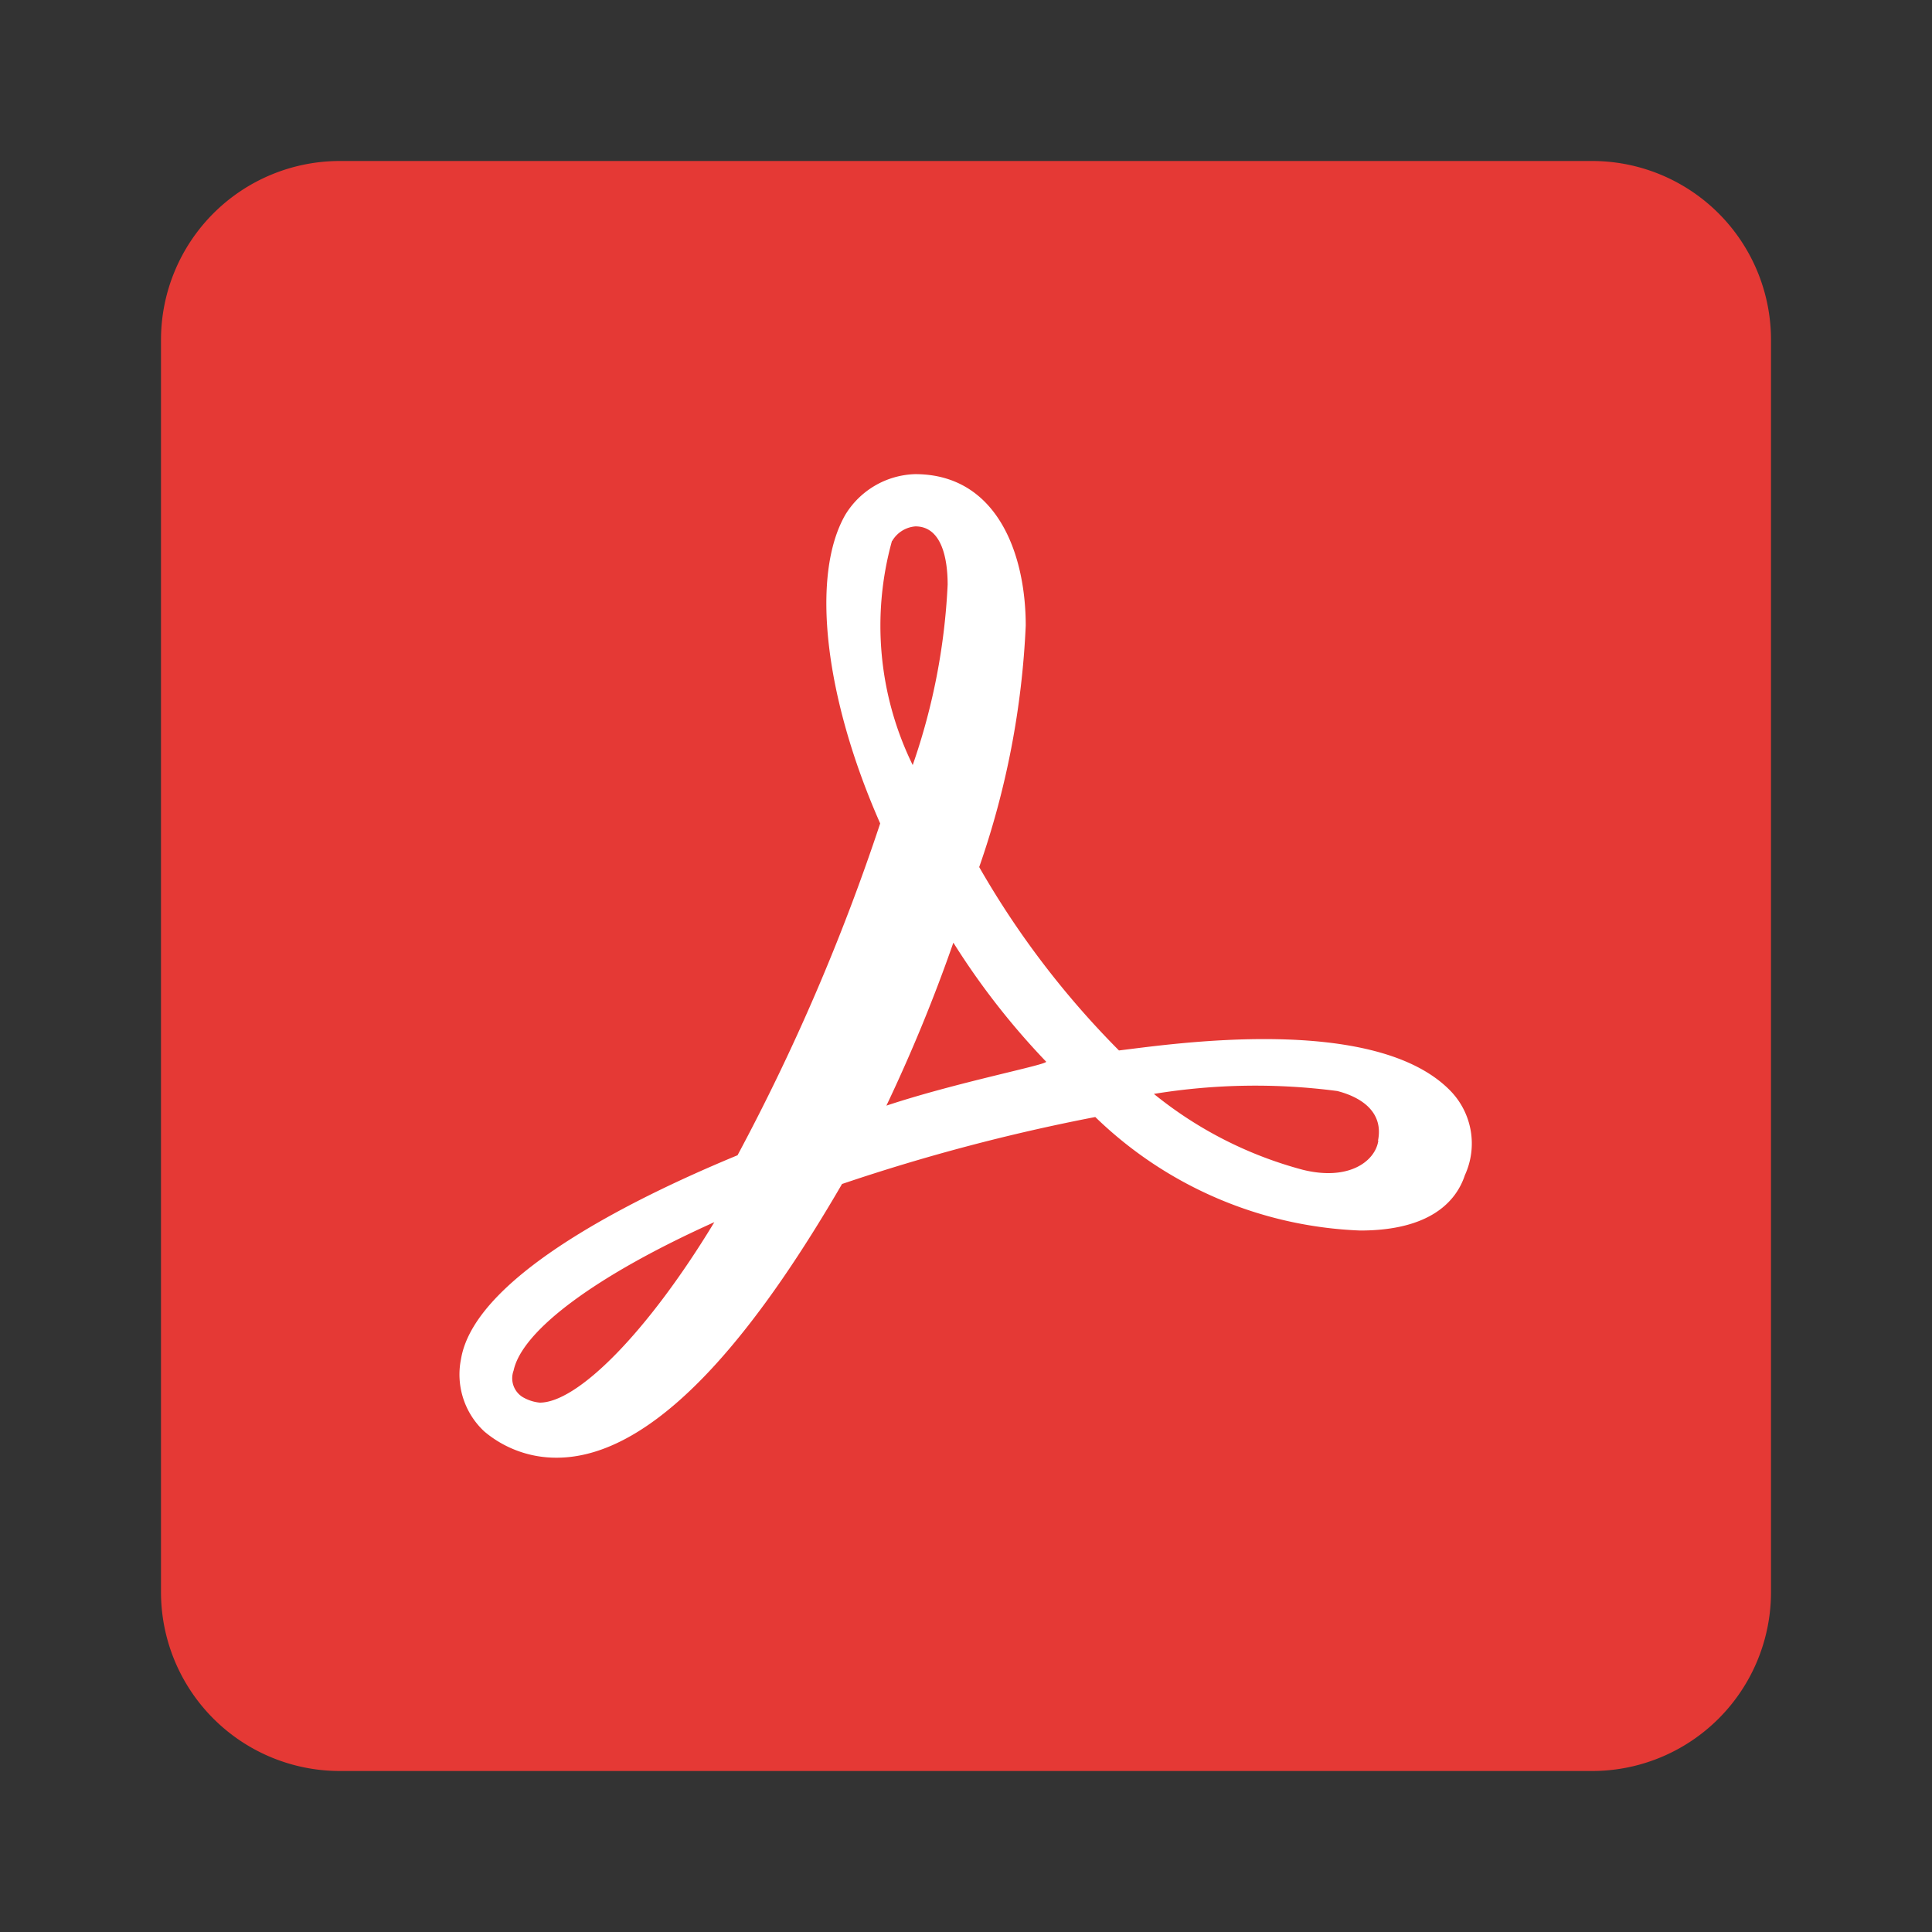 <svg xmlns="http://www.w3.org/2000/svg" width="24" height="24" viewBox="0 0 24 24">
  <rect x="0" y="0" width="24" height="24" fill="#333333" stroke="none"/>
  <g id="PDF" transform="translate(-11424 -2701)">
    <rect id="Rectangle_1331" data-name="Rectangle 1331" width="24" height="24" transform="translate(11424 2701)" fill="none"/>
    <g id="icons8-adobe-acrobat-reader" transform="translate(11420 2697)">
      <path id="Path_14173" data-name="Path 14173" d="M23.778,26H8.222A2.222,2.222,0,0,1,6,23.778V8.222A2.222,2.222,0,0,1,8.222,6H23.778A2.222,2.222,0,0,1,26,8.222V23.778A2.222,2.222,0,0,1,23.778,26Z" fill="#e53935"/>
      <path id="Path_14174" data-name="Path 14174" d="M24.988,20.666c-.94-.976-3.508-.578-4.122-.506a10.919,10.919,0,0,1-1.736-2.278,10.509,10.509,0,0,0,.578-3c0-.9-.362-1.881-1.374-1.881a1.051,1.051,0,0,0-.868.506c-.434.759-.253,2.278.434,3.833a26.141,26.141,0,0,1-1.772,4.122c-1.049.434-3.254,1.447-3.435,2.531a.966.966,0,0,0,.289.9,1.382,1.382,0,0,0,.9.326c1.338,0,2.639-1.844,3.544-3.4a23.934,23.934,0,0,1,3.146-.832,5,5,0,0,0,3.291,1.41c.868,0,1.193-.362,1.3-.687A.94.94,0,0,0,24.988,20.666Zm-.9.614c-.036.253-.362.506-.94.362A4.959,4.959,0,0,1,21.3,20.7a7.8,7.8,0,0,1,2.278-.036C23.868,20.738,24.157,20.919,24.084,21.281Zm-6.039-7.449a.368.368,0,0,1,.289-.181c.326,0,.4.4.4.723a7.939,7.939,0,0,1-.434,2.242A3.934,3.934,0,0,1,18.046,13.832Zm-.072,7.015a20.087,20.087,0,0,0,.832-2.025A9.233,9.233,0,0,0,19.962,20.3C19.962,20.341,18.841,20.558,17.973,20.847ZM15.84,22.293c-.832,1.374-1.7,2.242-2.169,2.242a.518.518,0,0,1-.217-.072.275.275,0,0,1-.108-.326C13.453,23.631,14.393,22.944,15.84,22.293Z" transform="translate(-2.966 -3.111)" fill="#fff"/>
    </g>
  </g>
</svg>
